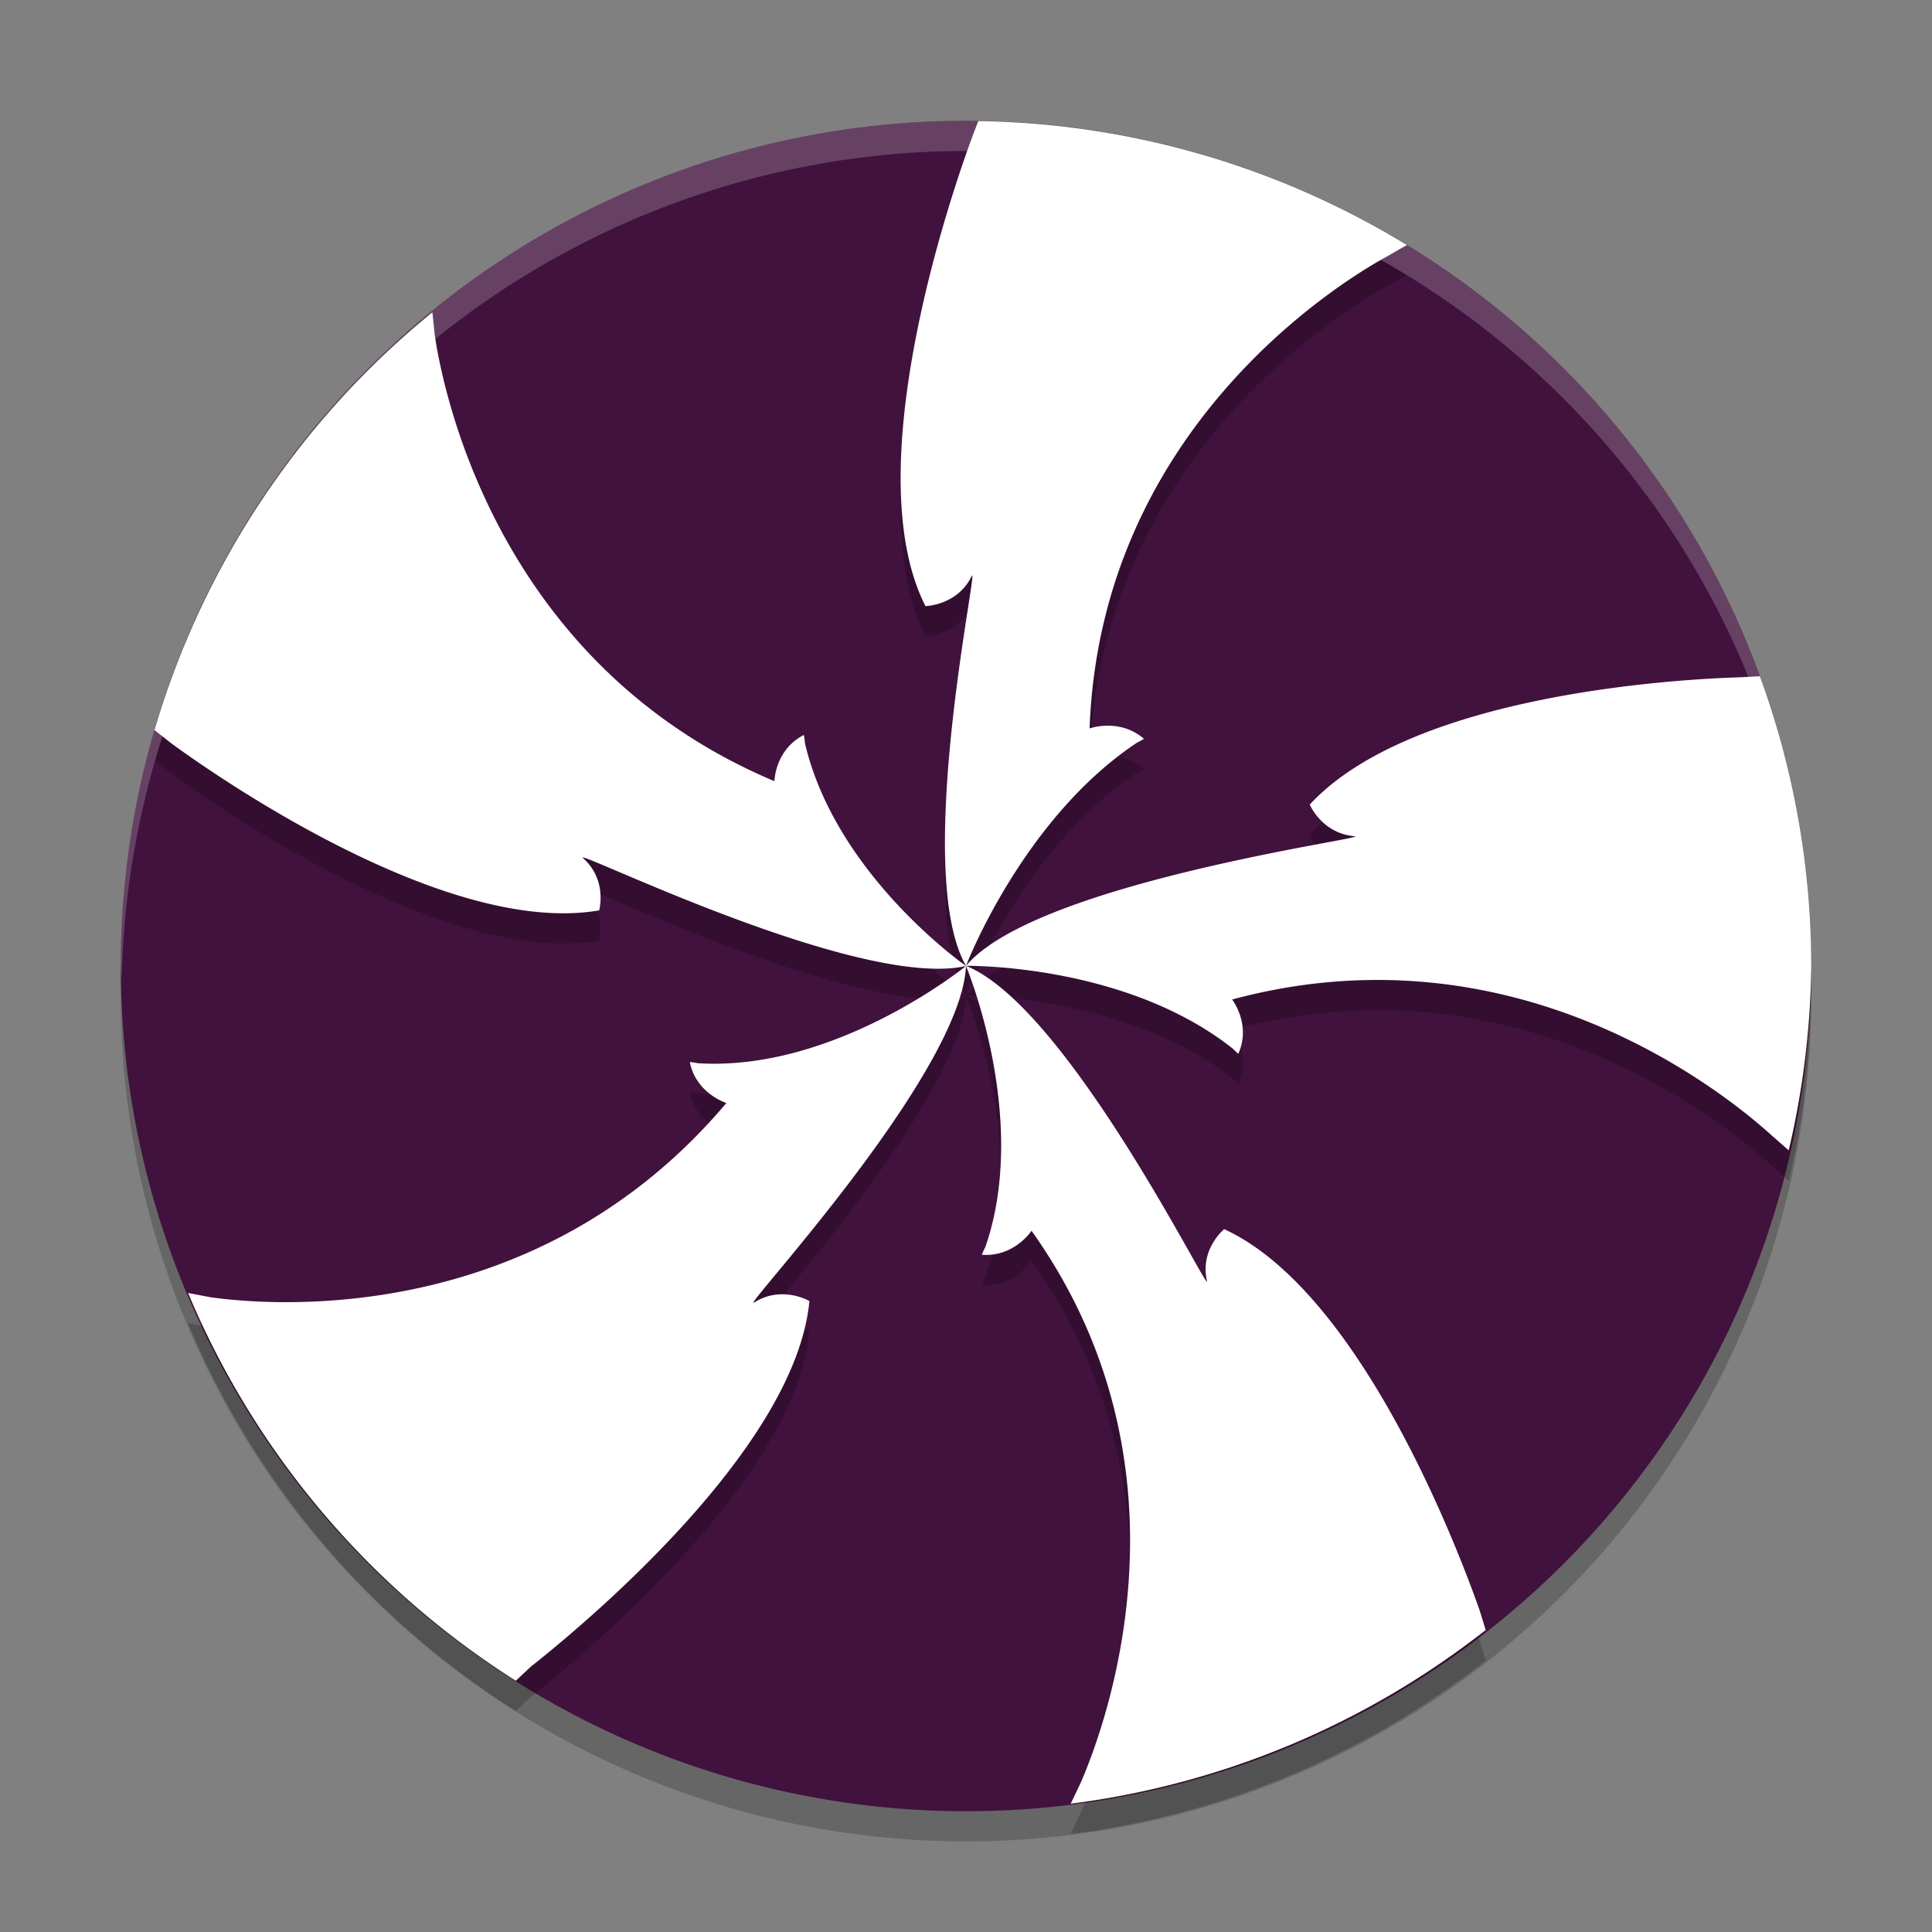 <svg xmlns="http://www.w3.org/2000/svg" width="64" height="64" version="1.1">
 <rect width="100%" height="100%" fill="#808080" stroke="none"/>
 <circle style="opacity:0.2" cx="32" cy="33" r="28"/>
 <circle style="fill:#41123d" cx="32" cy="32" r="28"/>
 <path style="opacity:0.2" d="m 32.407,5.012 c -0.142,0.369 -0.252,0.664 -0.252,0.664 -0.683,1.874 -3.771,10.923 -1.498,15.403 0,0 1.056,-0.019 1.531,-0.993 0.273,-0.549 -1.978,9.777 -0.189,12.909 0,0 1.858,-4.856 5.649,-7.383 0.011,-0.009 0.26,-0.129 0.241,-0.142 -0.813,-0.696 -1.796,-0.339 -1.796,-0.339 0.369,-10.029 8.456,-14.875 9.855,-15.638 0,0 0.438,-0.252 0.656,-0.375 A 28,28 0 0 0 32.407,5.012 Z M 32,32.995 c 0,0 5.239,-0.089 8.813,2.723 0.015,0.004 0.202,0.205 0.211,0.183 0.429,-0.974 -0.208,-1.791 -0.208,-1.791 9.379,-2.529 16.298,3.063 17.918,4.542 l 0.52,0.454 A 28,28 0 0 0 60,33.001 28,28 0 0 0 58.299,23.403 l -0.695,0.036 c -1.95,0.059 -10.813,0.538 -14.216,4.214 0,0 0.397,0.957 1.488,1.05 C 45.499,28.748 34.325,30.222 32,32.995 Z m 0,0 c 0,0 0,0.003 0,0.003 0,0 -4.305,-2.99 -5.335,-7.377 0,-0.015 -0.024,-0.284 -0.044,-0.271 -0.952,0.497 -0.968,1.529 -0.968,1.529 C 16.469,23.012 14.677,13.961 14.402,12.105 l -0.079,-0.757 A 28,28 0 0 0 5.118,25.186 l 0.566,0.446 c 1.284,0.939 9.04,6.415 14.164,5.526 1e-6,0 0.281,-1.001 -0.528,-1.725 -0.46,-0.414 9.118,4.369 12.679,3.568 0.006,0.014 2.117,5.054 0.64,9.313 -0.007,0.009 -0.131,0.254 -0.107,0.254 1.073,0.072 1.638,-0.796 1.638,-0.796 5.554,7.802 2.535,16.187 1.632,18.279 l -0.334,0.7 A 28,28 0 0 0 49.216,54.999 L 49.021,54.364 c -0.737,-2.097 -3.96,-10.571 -8.468,-12.646 0,2e-6 -0.812,0.662 -0.571,1.712 C 40.116,44.03 35.383,34.351 32,32.995 Z m 0,0.005 c 0,0 -4.31,3.505 -8.873,3.221 -0.015,0 -0.283,-0.054 -0.276,-0.033 0.215,1.041 1.211,1.351 1.211,1.351 -6.319,7.492 -15.162,6.705 -17.09,6.434 L 6.231,43.832 A 28,28 0 0 0 17.087,56.678 l 0.503,-0.47 c 1.694,-1.338 8.765,-7.198 9.223,-12.108 0,0 -0.903,-0.535 -1.827,0.046 C 24.46,44.471 31.839,36.594 32,33.001 Z"/>
 <path style="fill:#ffffff" d="m 32.407,4.011 c -0.142,0.369 -0.252,0.664 -0.252,0.664 -0.683,1.874 -3.771,10.923 -1.498,15.403 0,0 1.056,-0.019 1.531,-0.993 C 32.462,18.537 30.211,28.863 32,31.995 c 0,0 1.858,-4.856 5.649,-7.383 0.011,-0.009 0.26,-0.129 0.241,-0.142 -0.813,-0.696 -1.796,-0.339 -1.796,-0.339 0.369,-10.029 8.456,-14.875 9.855,-15.638 0,0 0.438,-0.252 0.656,-0.375 A 28,28 0 0 0 32.407,4.011 Z M 32,31.995 c 0,0 5.239,-0.089 8.813,2.723 0.015,0.004 0.202,0.205 0.211,0.183 0.429,-0.974 -0.208,-1.791 -0.208,-1.791 9.379,-2.529 16.298,3.063 17.918,4.542 l 0.52,0.454 A 28,28 0 0 0 60,32 28,28 0 0 0 58.299,22.402 l -0.695,0.036 c -1.95,0.059 -10.813,0.538 -14.216,4.214 0,0 0.397,0.957 1.488,1.05 C 45.499,27.747 34.325,29.221 32,31.995 Z m 0,0 c 0,0 0,0.003 0,0.003 0,0 -4.305,-2.99 -5.335,-7.377 0,-0.015 -0.024,-0.284 -0.044,-0.271 C 25.669,24.846 25.654,25.878 25.654,25.878 16.469,22.011 14.677,12.96 14.402,11.104 l -0.079,-0.757 A 28,28 0 0 0 5.118,24.185 L 5.684,24.631 c 1.284,0.939 9.04,6.415 14.164,5.526 1e-6,0 0.281,-1.001 -0.528,-1.725 C 18.861,28.017 28.439,32.8 32,32 c 0.006,0.014 2.117,5.054 0.64,9.313 -0.007,0.009 -0.131,0.254 -0.107,0.254 1.073,0.072 1.638,-0.796 1.638,-0.796 5.554,7.802 2.535,16.187 1.632,18.279 l -0.334,0.7 a 28,28 0 0 0 13.746,-5.753 l -0.194,-0.634 c -0.737,-2.097 -3.96,-10.571 -8.468,-12.646 0,2e-6 -0.812,0.662 -0.571,1.712 C 40.116,43.03 35.383,33.35 32,31.995 Z M 32,32 c 0,0 -4.31,3.505 -8.873,3.221 -0.015,0 -0.283,-0.054 -0.276,-0.033 0.215,1.041 1.211,1.351 1.211,1.351 -6.319,7.492 -15.162,6.705 -17.09,6.434 L 6.231,42.831 a 28,28 0 0 0 10.855,12.846 l 0.503,-0.47 c 1.694,-1.338 8.765,-7.198 9.223,-12.108 0,0 -0.903,-0.535 -1.827,0.046 C 24.46,43.47 31.839,35.593 32,32 Z"/>
 <path style="opacity:0.2;fill:#ffffff" d="M 32 4 A 28 28 0 0 0 4 32 A 28 28 0 0 0 4.033 32.482 A 28 28 0 0 1 32 5 A 28 28 0 0 1 59.982 32.242 A 28 28 0 0 0 60 32 A 28 28 0 0 0 32 4 z"/>
</svg>
